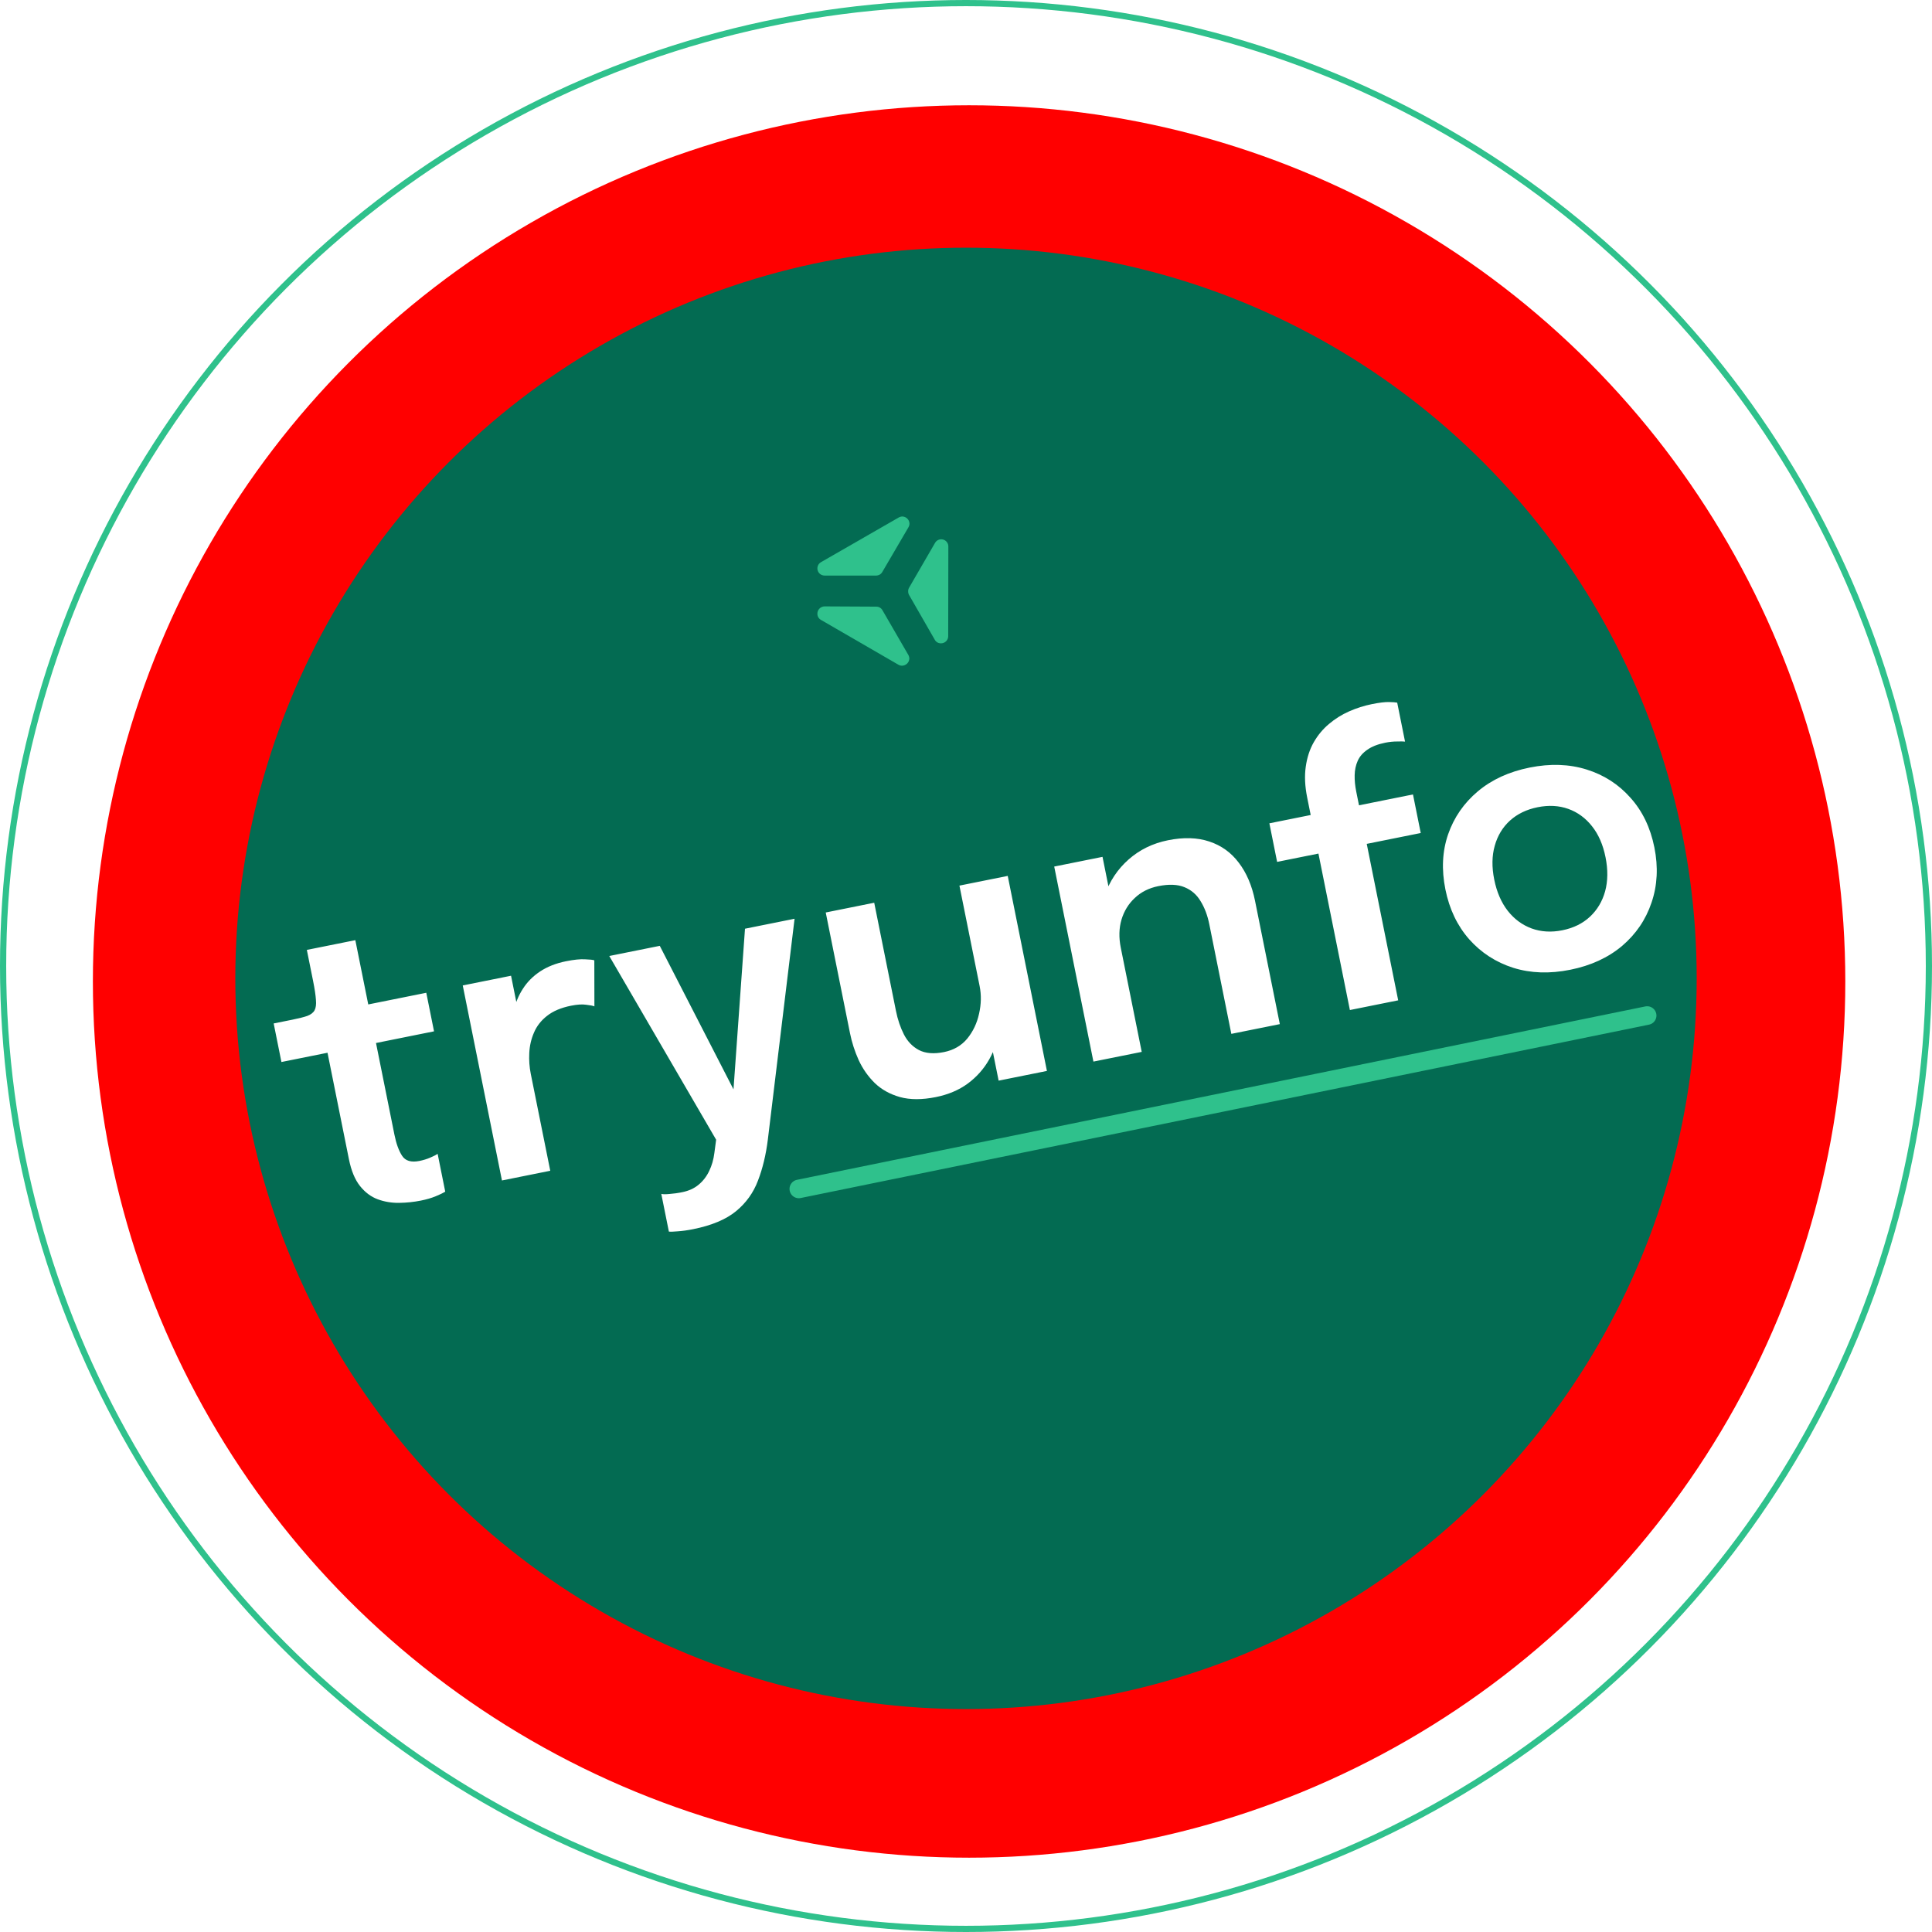 <svg width="312" height="312" viewBox="0 0 312 312" fill="none" xmlns="http://www.w3.org/2000/svg">
<g filter="url(#filter0_dd_2_561)">
<circle cx="156.5" cy="156.5" r="141.5" fill="red"/>
</g>
<g filter="url(#filter1_dd_2_561)">
<circle cx="156" cy="156" r="118" fill="#036B52"/>
</g>
<path d="M67.965 193.884C66.838 194.111 65.669 194.233 64.459 194.25C63.249 194.267 62.1 194.076 61.012 193.678C59.924 193.279 58.968 192.566 58.145 191.539C57.321 190.511 56.72 189.058 56.343 187.18C56.255 186.745 56.168 186.31 56.081 185.875C55.989 185.42 55.896 184.956 55.8 184.481L52.891 170.009L45.448 171.505L44.196 165.277L47.221 164.669C48.249 164.462 49.052 164.26 49.629 164.061C50.202 163.843 50.593 163.538 50.803 163.147C51.012 162.755 51.084 162.195 51.02 161.468C50.972 160.716 50.819 159.698 50.561 158.413L49.553 153.401L57.383 151.827L59.469 162.207L68.841 160.323L70.092 166.551L60.721 168.435L63.26 181.069C63.336 181.444 63.411 181.82 63.487 182.196C63.558 182.552 63.628 182.898 63.695 183.234C63.989 184.697 64.404 185.837 64.939 186.656C65.473 187.474 66.403 187.75 67.728 187.483C68.36 187.356 68.942 187.178 69.471 186.948C70.021 186.714 70.422 186.51 70.675 186.336L71.903 192.445C71.555 192.659 71.039 192.907 70.355 193.188C69.671 193.47 68.875 193.702 67.965 193.884ZM81.061 190.635L74.73 159.14L82.53 157.572L84.634 168.041L82.623 167.396C82.546 165.992 82.653 164.633 82.945 163.32C83.232 161.987 83.73 160.776 84.436 159.688C85.139 158.58 86.072 157.642 87.234 156.873C88.396 156.105 89.788 155.558 91.409 155.232C92.694 154.974 93.722 154.87 94.493 154.92C95.281 154.947 95.775 155.002 95.977 155.085L95.99 162.519C95.764 162.42 95.325 162.333 94.672 162.259C94.036 162.161 93.213 162.213 92.205 162.415C90.603 162.737 89.314 163.284 88.338 164.056C87.378 164.805 86.675 165.707 86.229 166.764C85.779 167.8 85.527 168.9 85.473 170.063C85.415 171.206 85.495 172.321 85.713 173.409L88.861 189.067L81.061 190.635ZM111.949 198.497C111.02 198.683 110.179 198.801 109.428 198.849C108.68 198.917 108.21 198.929 108.016 198.886L106.794 192.806C107.075 192.873 107.528 192.875 108.152 192.811C108.801 192.763 109.461 192.671 110.134 192.536C111.221 192.318 112.117 191.911 112.82 191.318C113.543 190.72 114.114 189.978 114.532 189.091C114.955 188.225 115.233 187.253 115.366 186.178L115.649 184.053L98.392 154.384L106.548 152.744L119.273 177.524L118.324 177.715L120.309 149.979L128.316 148.369L124.002 184.01C123.696 186.478 123.164 188.693 122.406 190.656C121.669 192.614 120.488 194.261 118.863 195.595C117.239 196.929 114.934 197.897 111.949 198.497ZM151.128 177.169C148.893 177.618 146.959 177.616 145.326 177.163C143.712 176.706 142.356 175.95 141.26 174.895C140.183 173.836 139.318 172.601 138.664 171.189C138.029 169.774 137.563 168.325 137.265 166.842C137.118 166.111 136.965 165.349 136.806 164.559C136.647 163.768 136.486 162.967 136.323 162.156L133.349 147.358L141.178 145.784L143.908 159.367C144.052 160.078 144.189 160.761 144.32 161.413C144.451 162.065 144.574 162.678 144.689 163.252C144.972 164.655 145.402 165.927 145.98 167.065C146.555 168.184 147.361 169.02 148.397 169.572C149.454 170.121 150.803 170.23 152.444 169.901C154.006 169.587 155.259 168.862 156.203 167.726C157.143 166.57 157.778 165.229 158.109 163.702C158.46 162.171 158.49 160.684 158.2 159.24L161.227 160.483C161.612 162.401 161.679 164.27 161.428 166.089C161.172 167.889 160.612 169.555 159.748 171.086C158.883 172.617 157.725 173.92 156.275 174.993C154.84 176.042 153.124 176.768 151.128 177.169ZM161.27 174.514L154.939 143.018L162.739 141.45L169.069 172.946L161.27 174.514ZM198.849 166.96L196.042 152.992C195.883 152.201 195.743 151.509 195.624 150.916C195.501 150.303 195.39 149.749 195.29 149.255C195.004 147.832 194.54 146.598 193.899 145.555C193.273 144.487 192.4 143.727 191.28 143.273C190.18 142.815 188.77 142.759 187.05 143.105C185.548 143.407 184.287 144.041 183.267 145.007C182.244 145.953 181.523 147.127 181.105 148.527C180.703 149.904 180.667 151.413 180.997 153.054L178.029 151.953C177.501 149.324 177.625 146.871 178.402 144.596C179.195 142.298 180.482 140.363 182.264 138.791C184.047 137.219 186.164 136.187 188.615 135.694C191.146 135.185 193.371 135.252 195.29 135.895C197.228 136.534 198.815 137.675 200.051 139.32C201.306 140.96 202.18 143.006 202.673 145.457C202.864 146.406 203.078 147.474 203.317 148.66C203.555 149.846 203.789 151.013 204.02 152.16L206.679 165.387L198.849 166.96ZM176.577 171.437L170.246 139.941L178.046 138.374L184.377 169.869L176.577 171.437ZM217.995 163.112L212.916 137.844L206.243 139.186L204.992 132.958L211.664 131.616L211.098 128.799C210.729 126.96 210.652 125.299 210.868 123.816C211.08 122.313 211.514 120.991 212.169 119.852C212.825 118.712 213.637 117.736 214.605 116.925C215.589 116.089 216.676 115.408 217.866 114.881C219.075 114.35 220.303 113.959 221.549 113.709C222.735 113.47 223.648 113.359 224.289 113.374C224.95 113.385 225.399 113.418 225.636 113.473L226.9 119.761C226.647 119.729 226.213 119.724 225.6 119.744C225.003 119.741 224.369 119.807 223.696 119.942C222.49 120.184 221.528 120.563 220.808 121.078C220.085 121.573 219.567 122.17 219.256 122.871C218.944 123.571 218.78 124.344 218.765 125.191C218.746 126.017 218.832 126.905 219.023 127.854L219.464 130.049L228.183 128.296L229.435 134.524L220.716 136.277L225.795 161.544L217.995 163.112ZM253.582 156.607C250.26 157.275 247.195 157.171 244.386 156.296C241.573 155.401 239.197 153.862 237.257 151.681C235.337 149.496 234.056 146.812 233.417 143.628C232.773 140.425 232.918 137.465 233.853 134.747C234.804 132.005 236.405 129.688 238.658 127.795C240.91 125.903 243.697 124.623 247.019 123.955C250.34 123.287 253.406 123.391 256.215 124.267C259.024 125.142 261.386 126.662 263.302 128.828C265.234 130.97 266.522 133.642 267.166 136.845C267.806 140.028 267.653 143 266.706 145.762C265.779 148.519 264.192 150.854 261.943 152.767C259.69 154.659 256.903 155.94 253.582 156.607ZM252.3 150.231C254.099 149.869 255.588 149.138 256.765 148.038C257.943 146.937 258.758 145.57 259.212 143.936C259.661 142.282 259.683 140.447 259.277 138.43C258.872 136.414 258.147 134.749 257.101 133.437C256.052 132.106 254.774 131.169 253.266 130.629C251.759 130.089 250.106 129.999 248.306 130.361C246.527 130.719 245.037 131.44 243.835 132.525C242.654 133.605 241.837 134.963 241.383 136.597C240.926 138.211 240.9 140.026 241.305 142.043C241.711 144.059 242.44 145.744 243.493 147.095C244.543 148.427 245.823 149.373 247.334 149.933C248.866 150.489 250.521 150.589 252.3 150.231Z" fill="white"/>
<circle cx="156" cy="156" r="155.5" stroke="#2FC18C"/>
<path d="M146.807 96.087L150.958 103.314C151.054 103.492 151.197 103.641 151.373 103.742C151.548 103.844 151.748 103.895 151.951 103.89C152.104 103.893 152.257 103.866 152.4 103.809C152.542 103.752 152.672 103.668 152.782 103.56C152.891 103.453 152.978 103.324 153.037 103.183C153.097 103.041 153.127 102.889 153.126 102.736L153.148 88.282C153.157 88.022 153.078 87.766 152.923 87.557C152.768 87.347 152.547 87.196 152.295 87.129C152.043 87.062 151.776 87.082 151.537 87.187C151.298 87.291 151.102 87.474 150.981 87.704L146.807 94.908C146.706 95.084 146.654 95.284 146.658 95.486C146.654 95.696 146.705 95.903 146.807 96.087Z" fill="#2FC18C"/>
<path d="M142.507 98.546L146.679 105.751C146.784 105.933 146.843 106.139 146.851 106.349C146.84 106.655 146.712 106.946 146.493 107.161C146.274 107.376 145.981 107.499 145.674 107.504C145.471 107.505 145.271 107.453 145.095 107.354L132.577 100.107C132.402 100.01 132.256 99.867 132.154 99.694C132.052 99.521 131.999 99.324 132 99.124C131.997 98.968 132.025 98.812 132.083 98.667C132.141 98.522 132.227 98.39 132.336 98.278C132.446 98.167 132.577 98.078 132.721 98.018C132.865 97.957 133.02 97.926 133.176 97.926L141.501 97.969C141.705 97.964 141.907 98.015 142.084 98.117C142.262 98.219 142.408 98.367 142.507 98.546Z" fill="#2FC18C"/>
<path d="M141.48 92.947H133.156C132.901 92.946 132.654 92.862 132.452 92.707C132.251 92.551 132.106 92.334 132.04 92.088C131.974 91.842 131.992 91.582 132.089 91.347C132.186 91.112 132.358 90.915 132.579 90.787L145.116 83.581C145.299 83.475 145.505 83.416 145.716 83.409C146.024 83.416 146.317 83.543 146.533 83.763C146.749 83.982 146.871 84.278 146.872 84.585C146.865 84.789 146.806 84.987 146.7 85.162L142.485 92.368C142.385 92.545 142.239 92.692 142.062 92.794C141.885 92.896 141.684 92.949 141.48 92.947Z" fill="#2FC18C"/>
<path d="M129 192L266 164" stroke="#2FC18C" stroke-width="3" stroke-linecap="round"/>
<defs>
<filter id="filter0_dd_2_561" x="12" y="13" width="289" height="289" filterUnits="userSpaceOnUse" color-interpolation-filters="sRGB">
<feFlood flood-opacity="0" result="BackgroundImageFix"/>
<feColorMatrix in="SourceAlpha" type="matrix" values="0 0 0 0 0 0 0 0 0 0 0 0 0 0 0 0 0 0 127 0" result="hardAlpha"/>
<feOffset dy="1"/>
<feGaussianBlur stdDeviation="1.5"/>
<feColorMatrix type="matrix" values="0 0 0 0 0 0 0 0 0 0 0 0 0 0 0 0 0 0 0.1 0"/>
<feBlend mode="normal" in2="BackgroundImageFix" result="effect1_dropShadow_2_561"/>
<feColorMatrix in="SourceAlpha" type="matrix" values="0 0 0 0 0 0 0 0 0 0 0 0 0 0 0 0 0 0 127 0" result="hardAlpha"/>
<feOffset dy="1"/>
<feGaussianBlur stdDeviation="1"/>
<feColorMatrix type="matrix" values="0 0 0 0 0 0 0 0 0 0 0 0 0 0 0 0 0 0 0.06 0"/>
<feBlend mode="normal" in2="effect1_dropShadow_2_561" result="effect2_dropShadow_2_561"/>
<feBlend mode="normal" in="SourceGraphic" in2="effect2_dropShadow_2_561" result="shape"/>
</filter>
<filter id="filter1_dd_2_561" x="35" y="36" width="242" height="242" filterUnits="userSpaceOnUse" color-interpolation-filters="sRGB">
<feFlood flood-opacity="0" result="BackgroundImageFix"/>
<feColorMatrix in="SourceAlpha" type="matrix" values="0 0 0 0 0 0 0 0 0 0 0 0 0 0 0 0 0 0 127 0" result="hardAlpha"/>
<feOffset dy="1"/>
<feGaussianBlur stdDeviation="1.5"/>
<feColorMatrix type="matrix" values="0 0 0 0 0 0 0 0 0 0 0 0 0 0 0 0 0 0 0.1 0"/>
<feBlend mode="normal" in2="BackgroundImageFix" result="effect1_dropShadow_2_561"/>
<feColorMatrix in="SourceAlpha" type="matrix" values="0 0 0 0 0 0 0 0 0 0 0 0 0 0 0 0 0 0 127 0" result="hardAlpha"/>
<feOffset dy="1"/>
<feGaussianBlur stdDeviation="1"/>
<feColorMatrix type="matrix" values="0 0 0 0 0 0 0 0 0 0 0 0 0 0 0 0 0 0 0.06 0"/>
<feBlend mode="normal" in2="effect1_dropShadow_2_561" result="effect2_dropShadow_2_561"/>
<feBlend mode="normal" in="SourceGraphic" in2="effect2_dropShadow_2_561" result="shape"/>
</filter>
</defs>
</svg>
